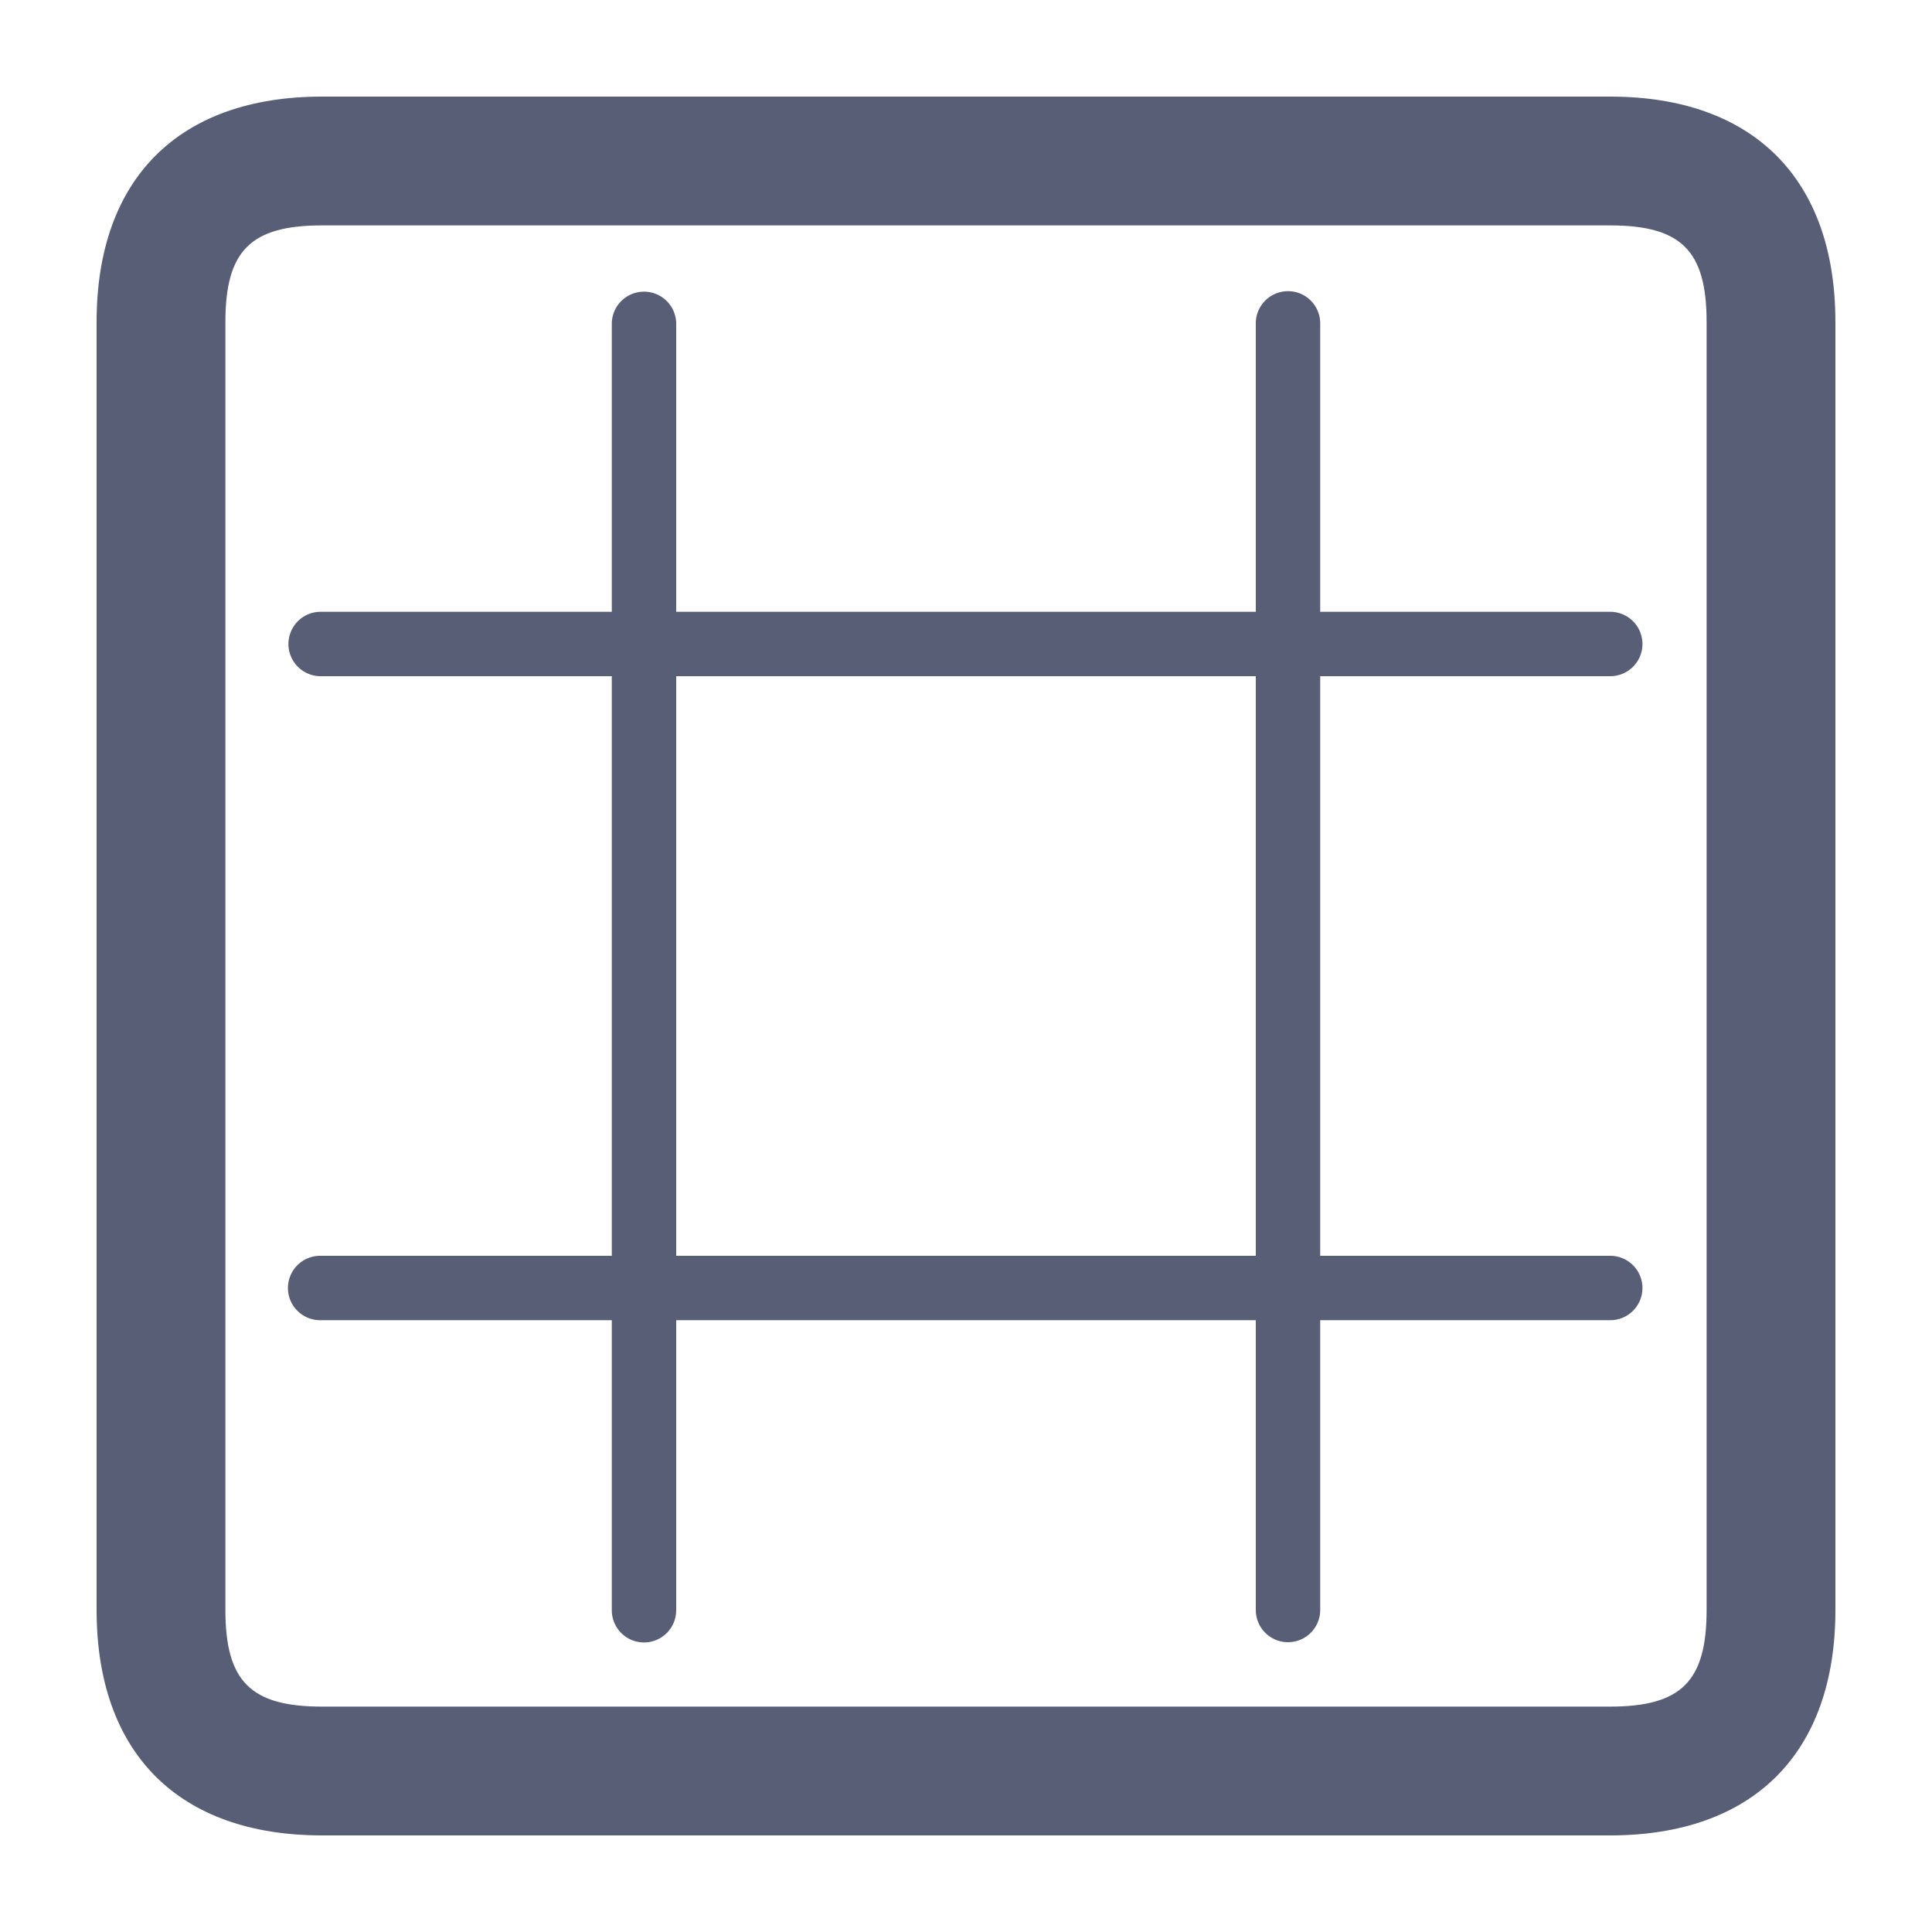<?xml version="1.0" standalone="no"?><!DOCTYPE svg PUBLIC "-//W3C//DTD SVG 1.1//EN" "http://www.w3.org/Graphics/SVG/1.1/DTD/svg11.dtd"><svg t="1740921927448" class="icon" viewBox="0 0 1024 1024" version="1.1" xmlns="http://www.w3.org/2000/svg" p-id="1601" width="20" height="20" xmlns:xlink="http://www.w3.org/1999/xlink"><path d="M853.333 972.8H170.667c-75.93 0-119.467-43.554-119.467-119.467V170.667c0-75.93 43.537-119.467 119.467-119.467h682.667c75.913 0 119.467 43.537 119.467 119.467v682.667c0 75.913-43.554 119.467-119.467 119.467zM170.667 119.467c-37.803 0-51.2 13.397-51.2 51.2v682.667c0 37.803 13.397 51.2 51.2 51.2h682.667c37.803 0 51.2-13.397 51.2-51.2V170.667c0-37.803-13.397-51.2-51.2-51.2H170.667z" p-id="1602" fill="#575E75"></path><path d="M682.667 870.4a17.067 17.067 0 0 1-17.067-17.067v-153.6H358.4v153.6a17.067 17.067 0 1 1-34.133 0v-153.6H169.813a17.067 17.067 0 1 1 0-34.133H324.267V358.4H169.813a17.067 17.067 0 0 1 0-34.133H324.267v-152.747a17.067 17.067 0 0 1 34.133 0V324.267h307.2v-152.747a17.067 17.067 0 1 1 34.133 0V324.267h153.6a17.067 17.067 0 1 1 0 34.133h-153.6v307.2h153.6a17.067 17.067 0 1 1 0 34.133h-153.6v153.6a17.067 17.067 0 0 1-17.067 17.067zM358.4 665.6h307.2V358.4H358.4v307.2z" p-id="1603" fill="#575E75"></path></svg>